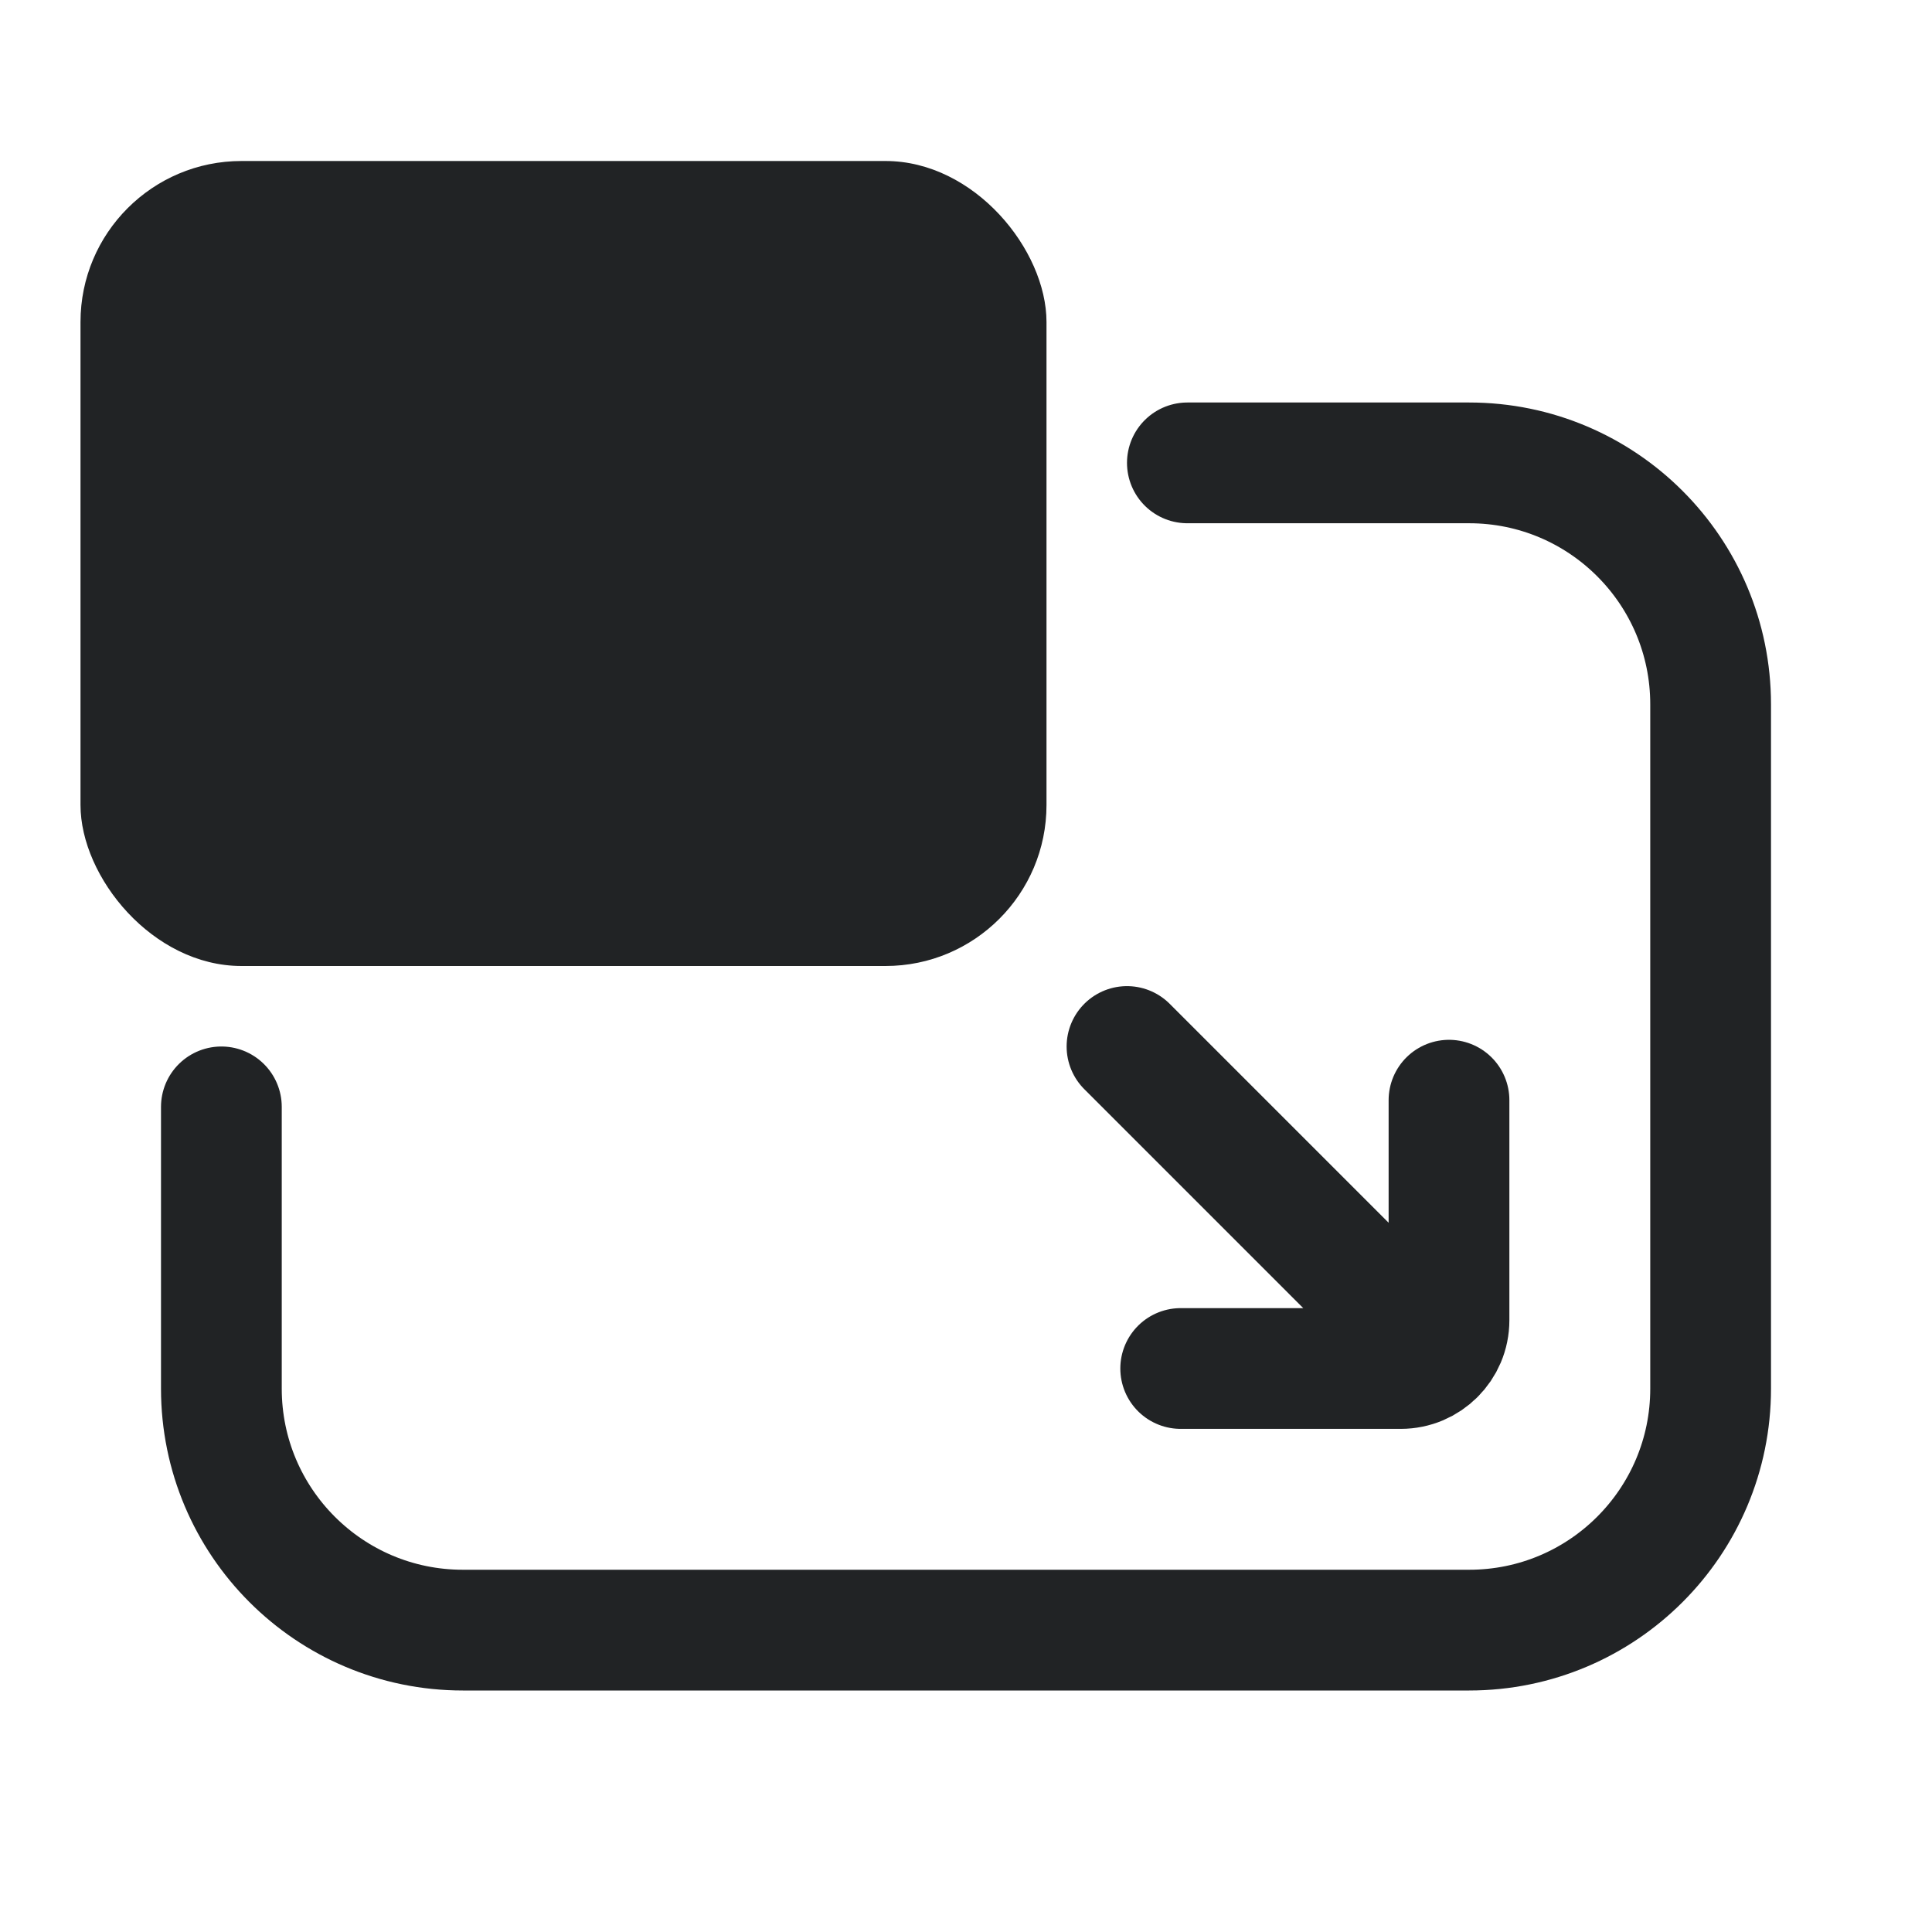 <svg width="24" height="24" viewBox="0 0 24 24" fill="none" xmlns="http://www.w3.org/2000/svg">
<path d="M14.75 5.75H18.25C19.907 5.75 21.25 7.093 21.25 8.75V17.25C21.25 18.907 19.907 20.25 18.25 20.25H5.75C4.093 20.25 2.75 18.907 2.75 17.25V13.75" stroke="#212325" stroke-width="1.5" stroke-linecap="round" stroke-linejoin="round"/>
<rect x="13" y="12" width="12" height="10" rx="2" transform="rotate(180 13 12)" fill="#212325"/>
<path d="M18 13.667V16.4C18 16.566 17.933 16.716 17.824 16.824M14.667 17H17.4C17.566 17 17.716 16.933 17.824 16.824M14 13L17 16L17.824 16.824" stroke="#212325" stroke-width="1.5" stroke-linecap="round" stroke-linejoin="round"/>
</svg>

